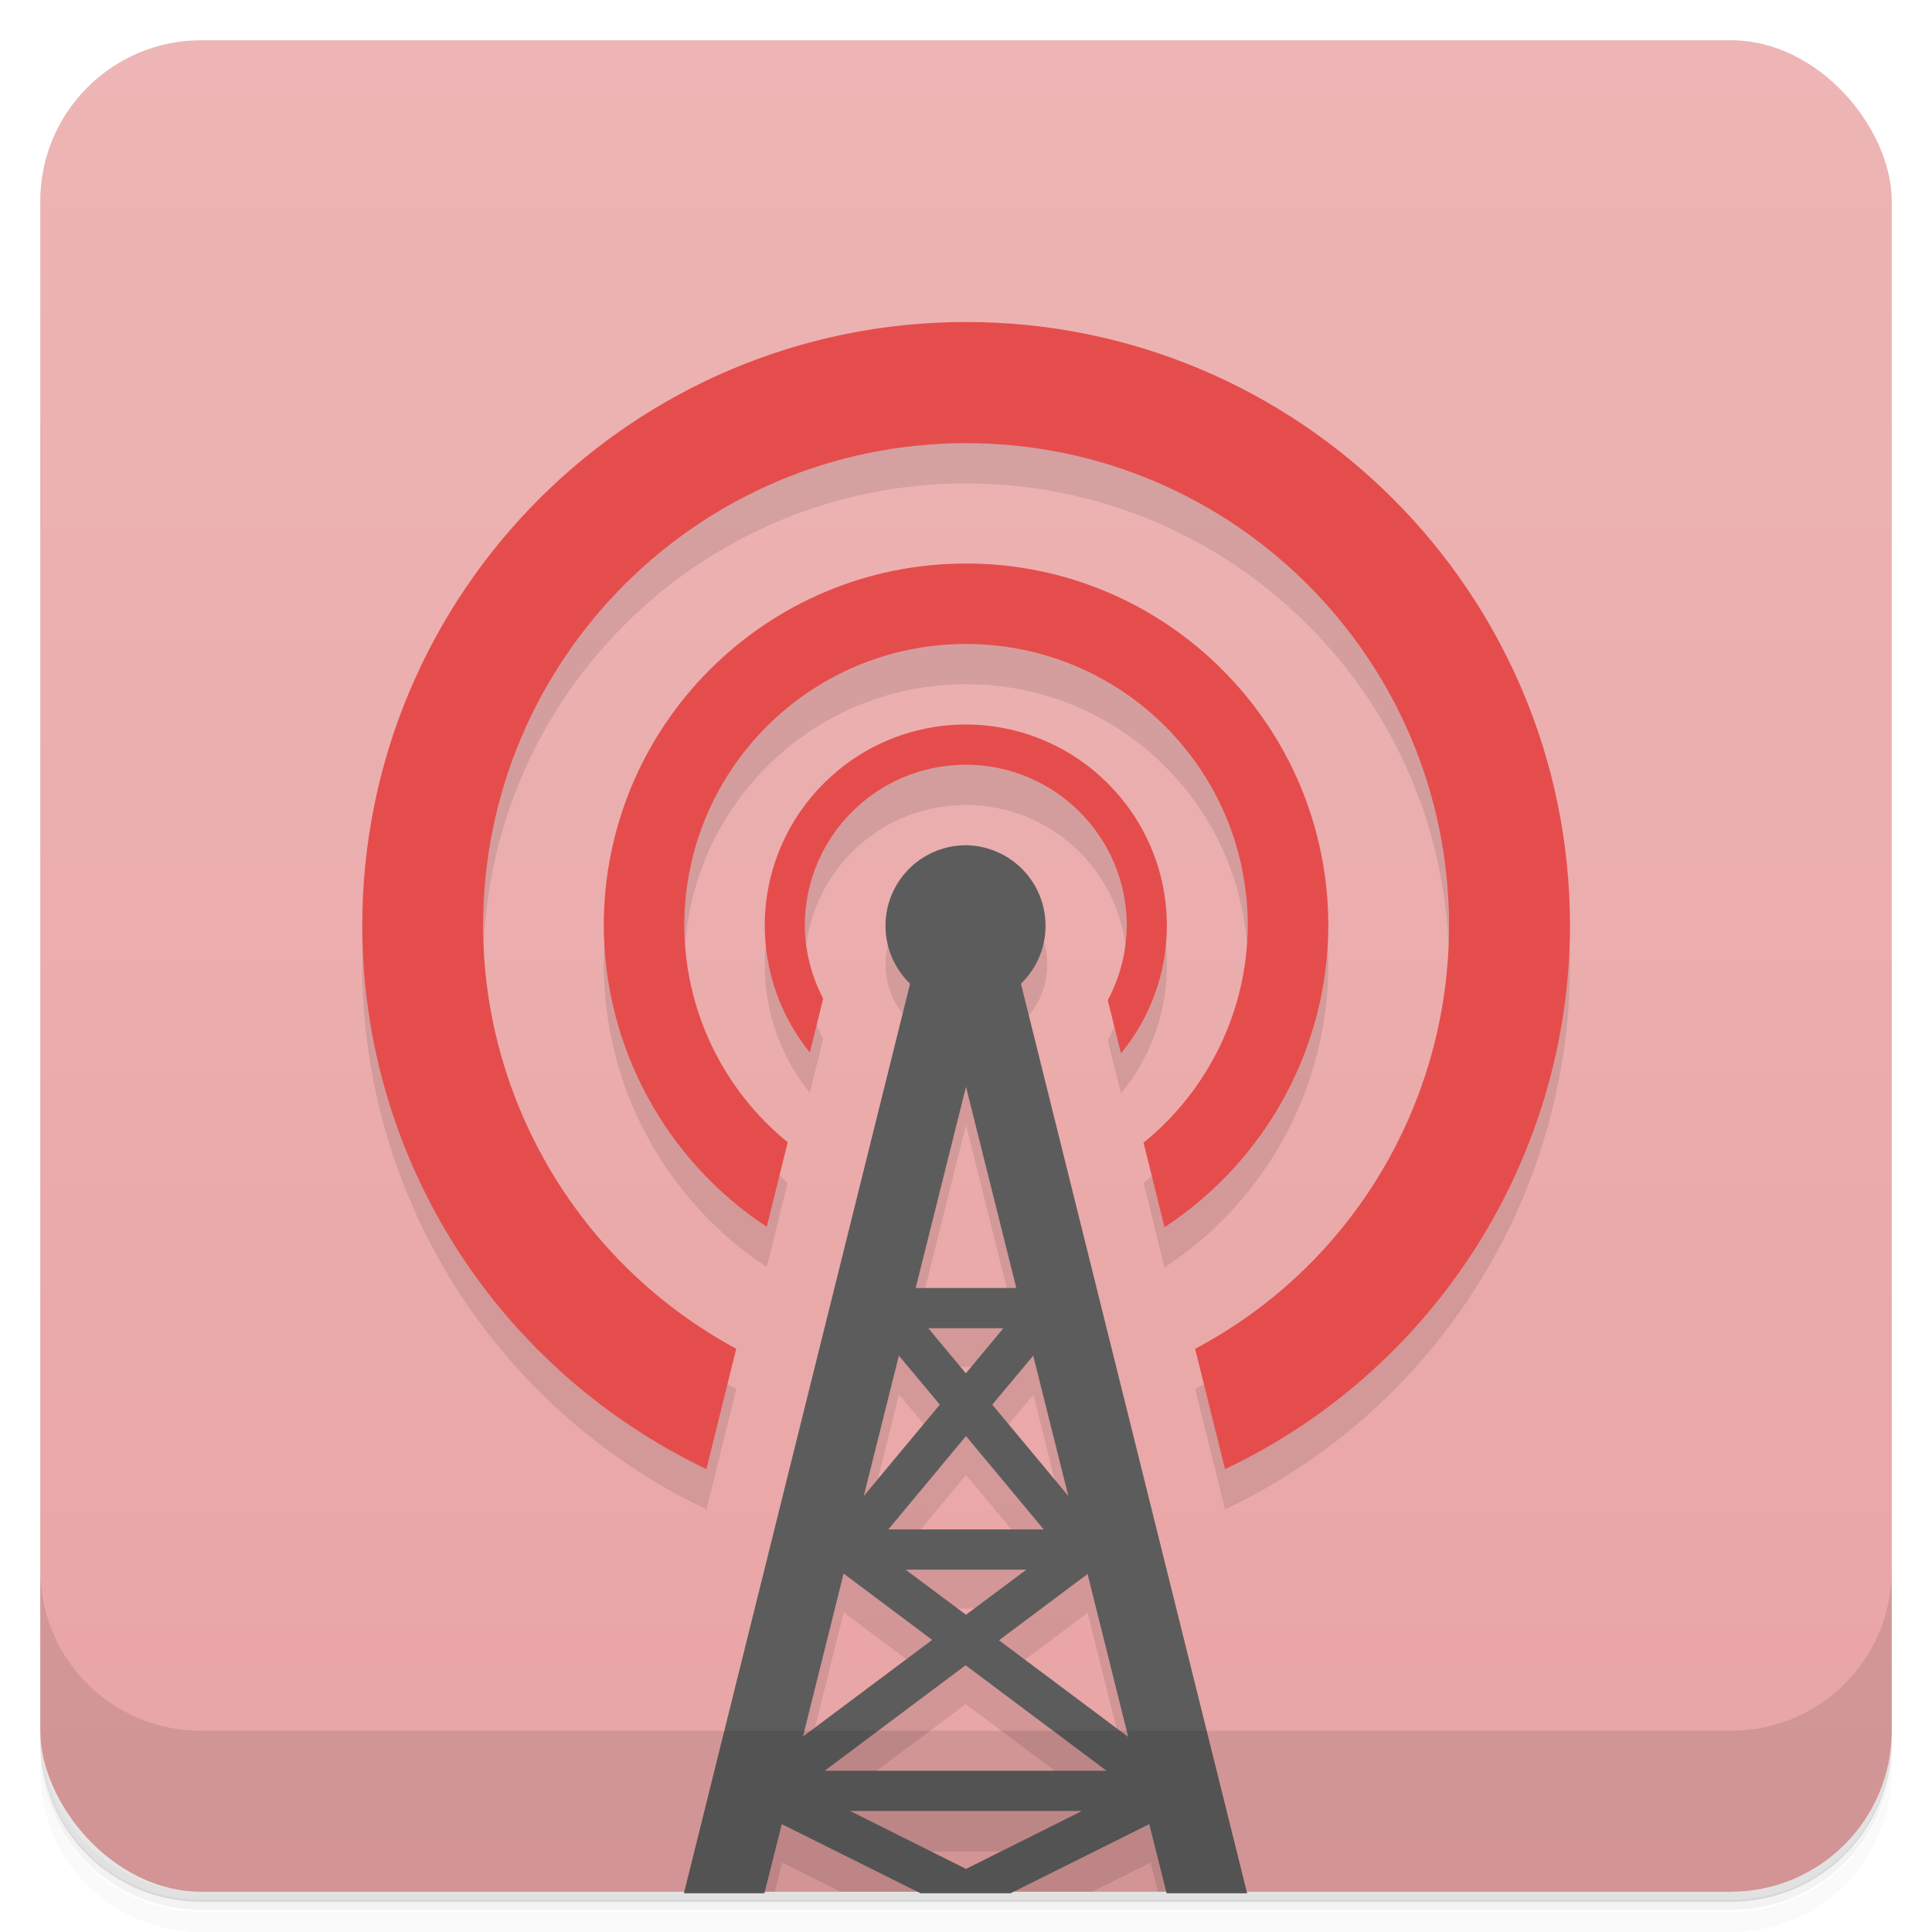 <?xml version="1.0" encoding="UTF-8"?>
<svg version="1.1" viewBox="0 0 48 48" xmlns="http://www.w3.org/2000/svg">
 <defs>
  <linearGradient id="bg" x2="0" y1="1" y2="47" gradientUnits="userSpaceOnUse">
   <stop style="stop-color:#edb5b5" offset="0"/>
   <stop style="stop-color:#e9a4a4" offset="1"/>
  </linearGradient>
 </defs>
 <path d="m1 43v0.25c0 2.22 1.78 4 4 4h38c2.22 0 4-1.78 4-4v-0.25c0 2.22-1.78 4-4 4h-38c-2.22 0-4-1.78-4-4zm0 0.5v0.5c0 2.22 1.78 4 4 4h38c2.22 0 4-1.78 4-4v-0.5c0 2.22-1.78 4-4 4h-38c-2.22 0-4-1.78-4-4z" style="opacity:.02"/>
 <path d="m1 43.2v0.25c0 2.22 1.78 4 4 4h38c2.22 0 4-1.78 4-4v-0.25c0 2.22-1.78 4-4 4h-38c-2.22 0-4-1.78-4-4z" style="opacity:.05"/>
 <path d="m1 43v0.25c0 2.22 1.78 4 4 4h38c2.22 0 4-1.78 4-4v-0.25c0 2.22-1.78 4-4 4h-38c-2.22 0-4-1.78-4-4z" style="opacity:.1"/>
 <rect x="1" y="1" width="46" height="46" rx="4" style="fill:url(#bg)"/>
 <path d="m24 9c-8.28 0-15 6.72-15 15 0.007 5.78 3.33 11 8.55 13.5l0.742-2.99c-3.87-2.09-6.28-6.13-6.29-10.5 0-6.63 5.37-12 12-12s12 5.37 12 12c-0.008 4.41-2.43 8.45-6.31 10.5l0.744 2.99c5.23-2.48 8.56-7.75 8.57-13.5 0-8.28-6.72-15-15-15zm0 6c-4.97 0-9 4.03-9 9 0.013 3.01 1.53 5.82 4.05 7.48l0.521-2.1c-1.62-1.32-2.56-3.29-2.57-5.38 0-3.87 3.13-7 7-7s7 3.13 7 7c-0.013 2.09-0.963 4.07-2.59 5.39l0.521 2.1c2.53-1.66 4.06-4.47 4.07-7.49 0-4.97-4.03-9-9-9zm0 4c-2.76 0-5 2.24-5 5 0.002 1.15 0.399 2.26 1.12 3.15l0.332-1.34c-0.293-0.56-0.45-1.18-0.457-1.81 0-2.21 1.79-4 4-4s4 1.79 4 4c-0.006 0.645-0.168 1.28-0.473 1.85l0.328 1.32c0.737-0.892 1.14-2.01 1.14-3.17 0-2.76-2.24-5-5-5zm0 2.96c-1.1 0-2 0.895-2 2 3.35e-4 0.542 0.222 1.06 0.611 1.44l-5.37 21.6h2.01l0.182-0.725 1.45 0.725h2.24l-2-1h5.77l-2 1h2.24l1.45-0.725 0.184 0.725h2.01l-5.37-21.6c0.391-0.377 0.611-0.896 0.611-1.44-2.7e-5 -1.1-0.895-2-2-2h-0.016zm0 6 1.25 5h-2.5l1.25-5zm-0.936 6h0.004 1.86l-0.932 1.12-0.932-1.12zm-0.732 0.68 1.02 1.22-1.89 2.27 0.871-3.49zm3.34 0.002 0.873 3.49-1.89-2.27 1.02-1.21zm-1.67 2 1.93 2.32h-3.86l1.93-2.32zm-1.5 3.32h3l-1.5 1.12-1.5-1.12zm-1.54 0.096 0.01 0.01 2.19 1.64-3.21 2.4 1.01-4.05zm6.06 0.01 1.01 4.05-3.21-2.4 2.19-1.64 0.01-0.01zm-3.03 2.27 3.5 2.62h-7l3.5-2.62z" style="opacity:.1"/>
 <path d="m24 21a2 2 0 0 0-2 2 2 2 0 0 0 0.611 1.44l-5.62 22.6h2l0.432-1.72 3.45 1.72h2.23l3.45-1.72 0.432 1.72h2l-5.62-22.6a2 2 0 0 0 0.611-1.44 2 2 0 0 0-2-2zm0 6 1.25 5h-2.5l1.25-5zm-0.932 6h1.86l-0.932 1.12-0.932-1.12zm-0.738 0.678 1.02 1.22-1.89 2.27 0.873-3.49zm3.34 0 0.873 3.49-1.89-2.27 1.02-1.22zm-1.67 2 1.93 2.32h-3.86l1.93-2.32zm-1.5 3.32h3l-1.5 1.12-1.5-1.12zm-1.53 0.105 2.19 1.64-3.21 2.4 1.01-4.05zm6.05 0 1.01 4.05-3.21-2.4 2.19-1.64zm-3.03 2.27 3.5 2.62h-7l3.5-2.62zm-2.88 3.62h5.77l-2.88 1.44-2.88-1.44z" style="fill:#5c5c5c"/>
 <path d="m1 39v4c0 2.22 1.78 4 4 4h38c2.22 0 4-1.78 4-4v-4c0 2.22-1.78 4-4 4h-38c-2.22 0-4-1.78-4-4z" style="opacity:.1"/>
 <path d="m24 8c-8.28 0-15 6.72-15 15 0.007 5.78 3.33 11 8.55 13.5l0.742-2.99c-3.87-2.09-6.28-6.13-6.29-10.5 0-6.63 5.37-12 12-12s12 5.37 12 12c-0.008 4.41-2.43 8.45-6.31 10.5l0.744 2.99c5.23-2.48 8.56-7.75 8.57-13.5 0-8.28-6.72-15-15-15zm0 6c-4.97 0-9 4.03-9 9 0.013 3.01 1.53 5.82 4.05 7.48l0.521-2.1c-1.62-1.32-2.56-3.29-2.57-5.38 0-3.87 3.13-7 7-7s7 3.13 7 7c-0.013 2.09-0.963 4.07-2.59 5.39l0.521 2.1c2.53-1.66 4.06-4.47 4.07-7.49 0-4.97-4.03-9-9-9zm0 4c-2.76 0-5 2.24-5 5 0.002 1.15 0.399 2.26 1.12 3.15l0.332-1.34c-0.293-0.56-0.45-1.18-0.457-1.81 0-2.21 1.79-4 4-4s4 1.79 4 4c-0.006 0.645-0.168 1.28-0.473 1.85l0.328 1.32c0.737-0.892 1.14-2.01 1.14-3.17 0-2.76-2.24-5-5-5z" style="fill:#e54d4d"/>
</svg>
